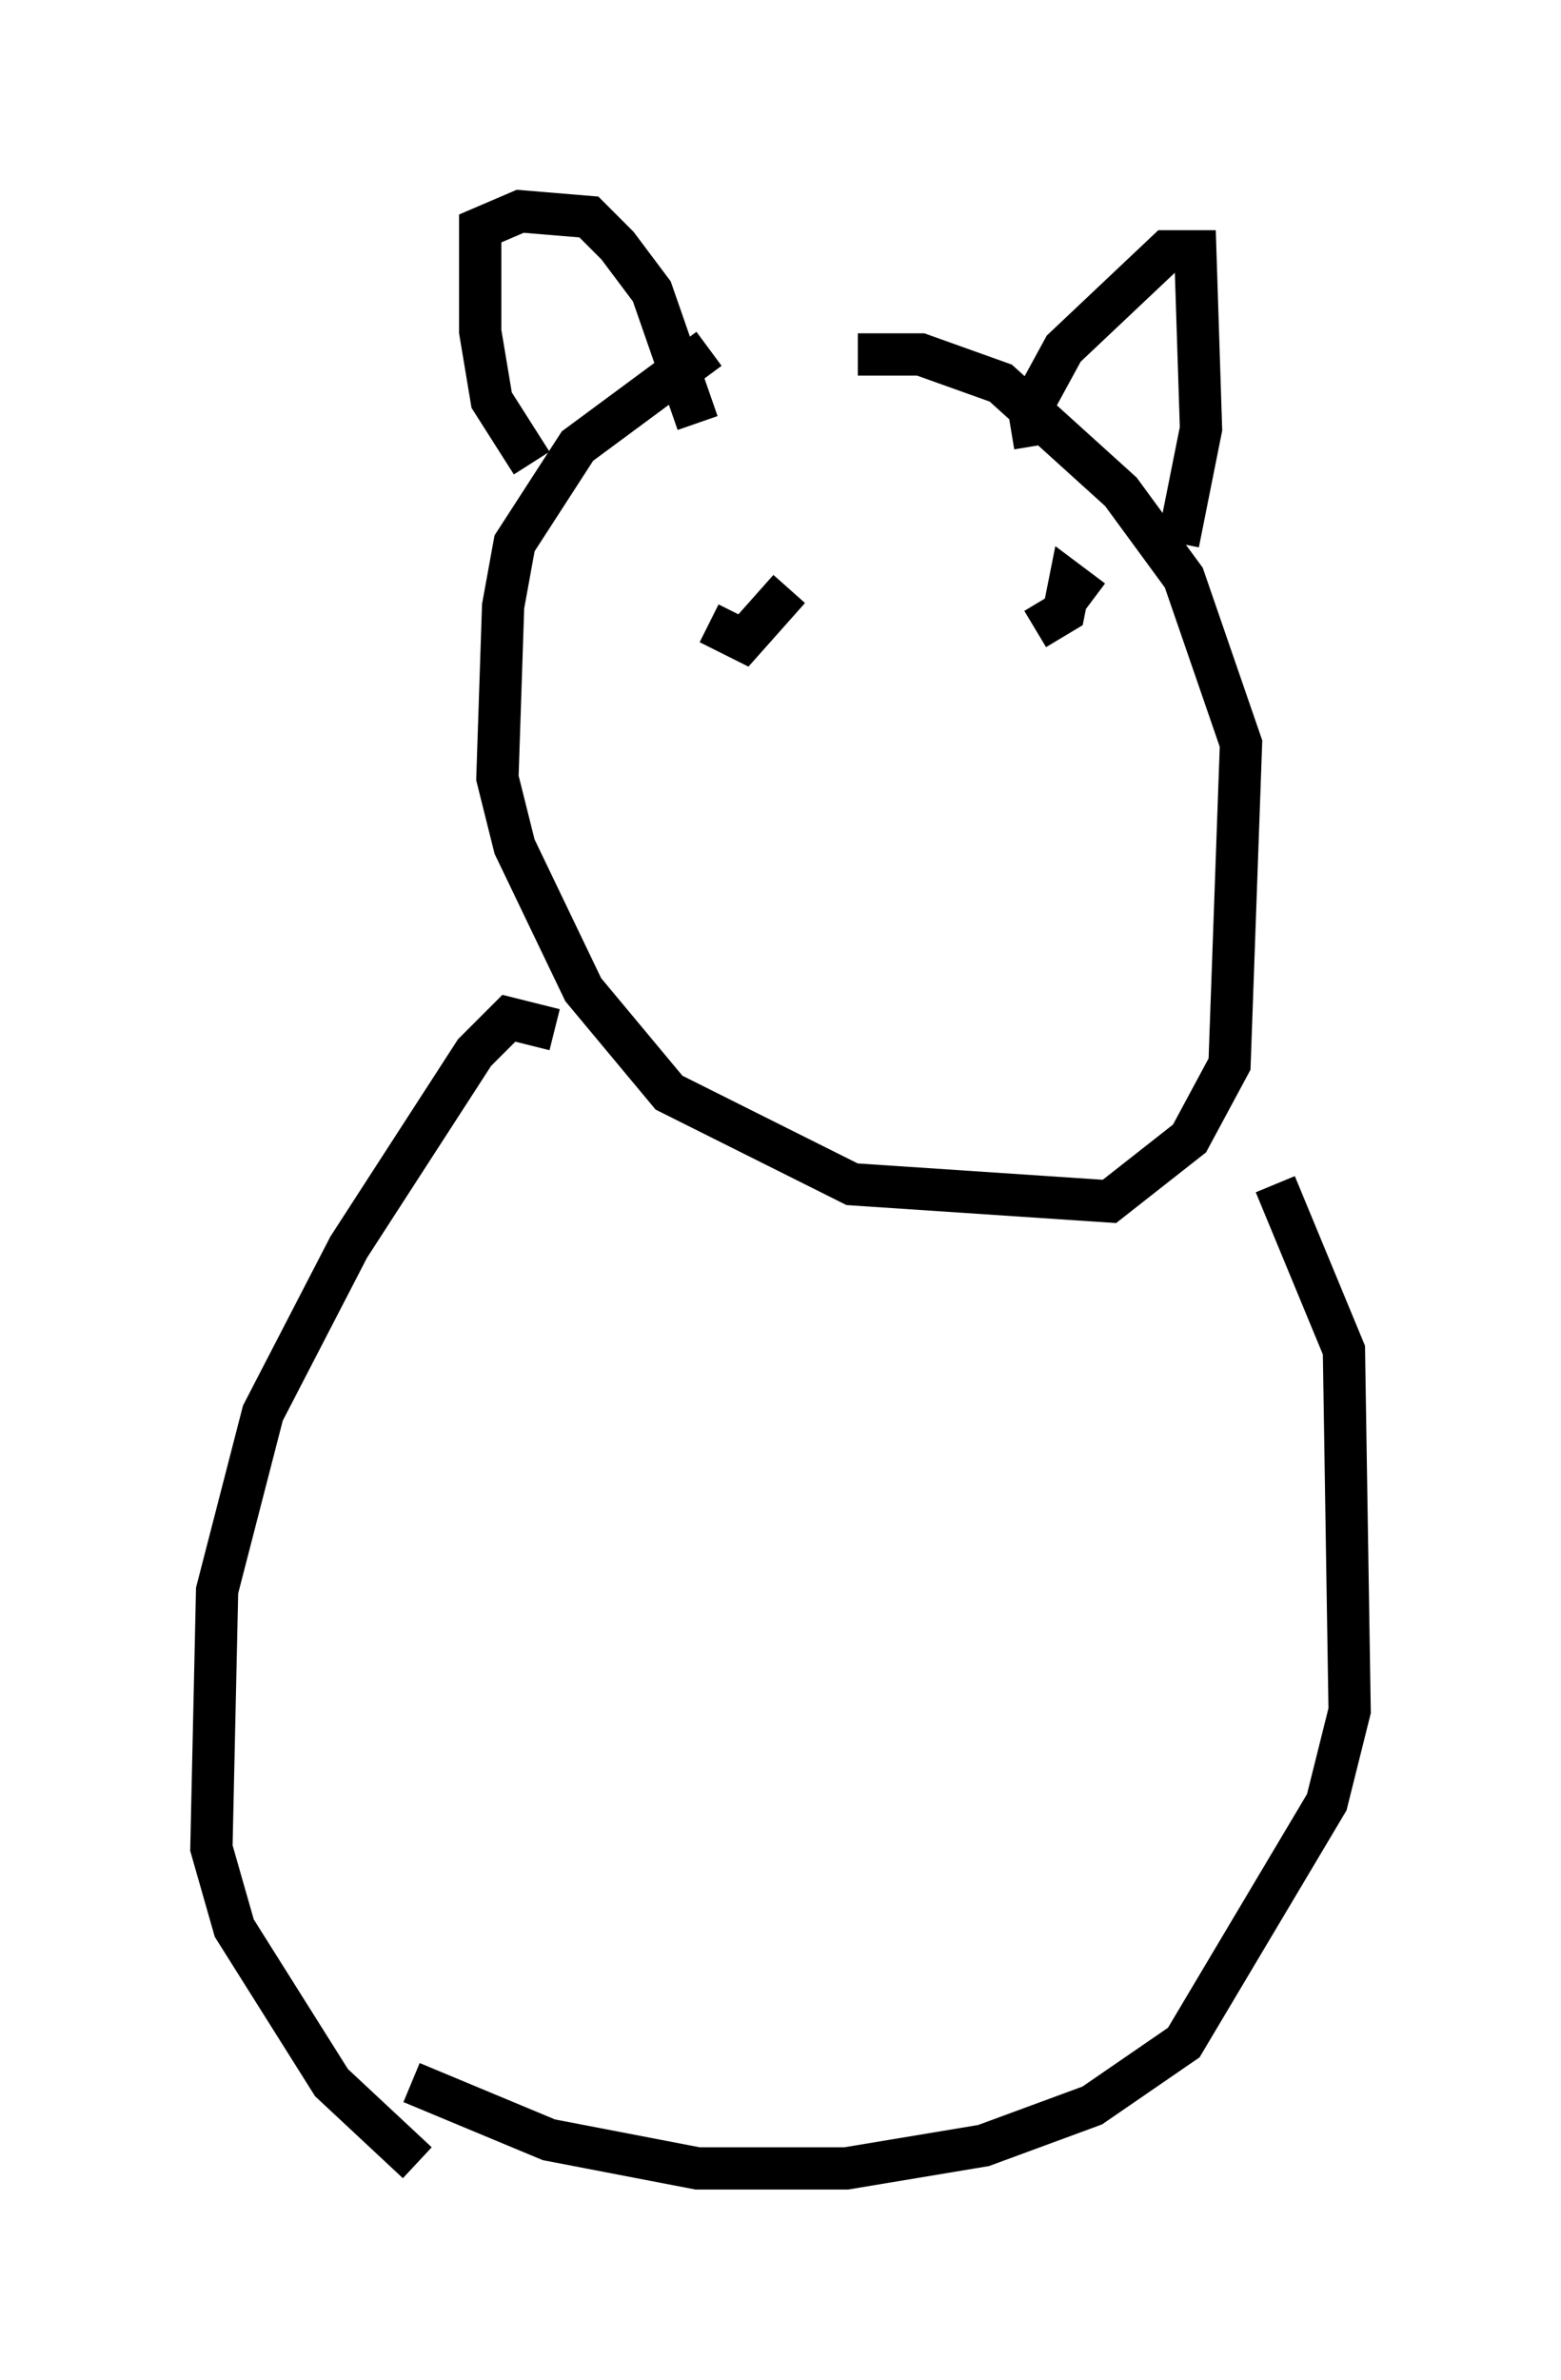 <?xml version="1.0" encoding="utf-8" ?>
<svg baseProfile="full" height="56.278" version="1.1" width="36.928" xmlns="http://www.w3.org/2000/svg" xmlns:ev="http://www.w3.org/2001/xml-events" xmlns:xlink="http://www.w3.org/1999/xlink"><defs /><rect fill="white" height="56.278" width="36.928" x="0" y="0" /><path d="M18.938, 7.436 m-2.165, 0.812 l-3.112, 2.3 -1.488, 2.3 l-0.271, 1.488 -0.135, 4.059 l0.406, 1.624 1.624, 3.383 l2.03, 2.436 4.33, 2.165 l6.089, 0.406 1.894, -1.488 l0.947, -1.759 0.271, -7.578 l-1.353, -3.924 -1.488, -2.03 l-2.842, -2.571 -1.894, -0.677 l-1.488, 0.0 m-7.172, 15.967 l-1.083, -0.271 -0.812, 0.812 l-2.977, 4.601 -2.03, 3.924 l-1.083, 4.195 -0.135, 6.089 l0.541, 1.894 2.3, 3.654 l2.03, 1.894 m20.297, -23.139 l1.624, 3.924 0.135, 8.525 l-0.541, 2.165 -3.383, 5.683 l-2.165, 1.488 -2.571, 0.947 l-3.248, 0.541 -3.518, 0.0 l-3.518, -0.677 -3.248, -1.353 m2.842, -38.295 l-0.947, -1.488 -0.271, -1.624 l0.0, -2.436 0.947, -0.406 l1.624, 0.135 0.677, 0.677 l0.812, 1.083 1.083, 3.112 m7.984, 0.541 l-0.135, -0.812 0.812, -1.488 l2.436, -2.3 0.677, 0.0 l0.135, 4.195 -0.541, 2.706 m-11.096, 1.894 l0.812, 0.406 1.083, -1.218 m5.819, 0.947 l0.677, -0.406 0.135, -0.677 l0.541, 0.406 " fill="none" stroke="black" stroke-width="1" /></svg>